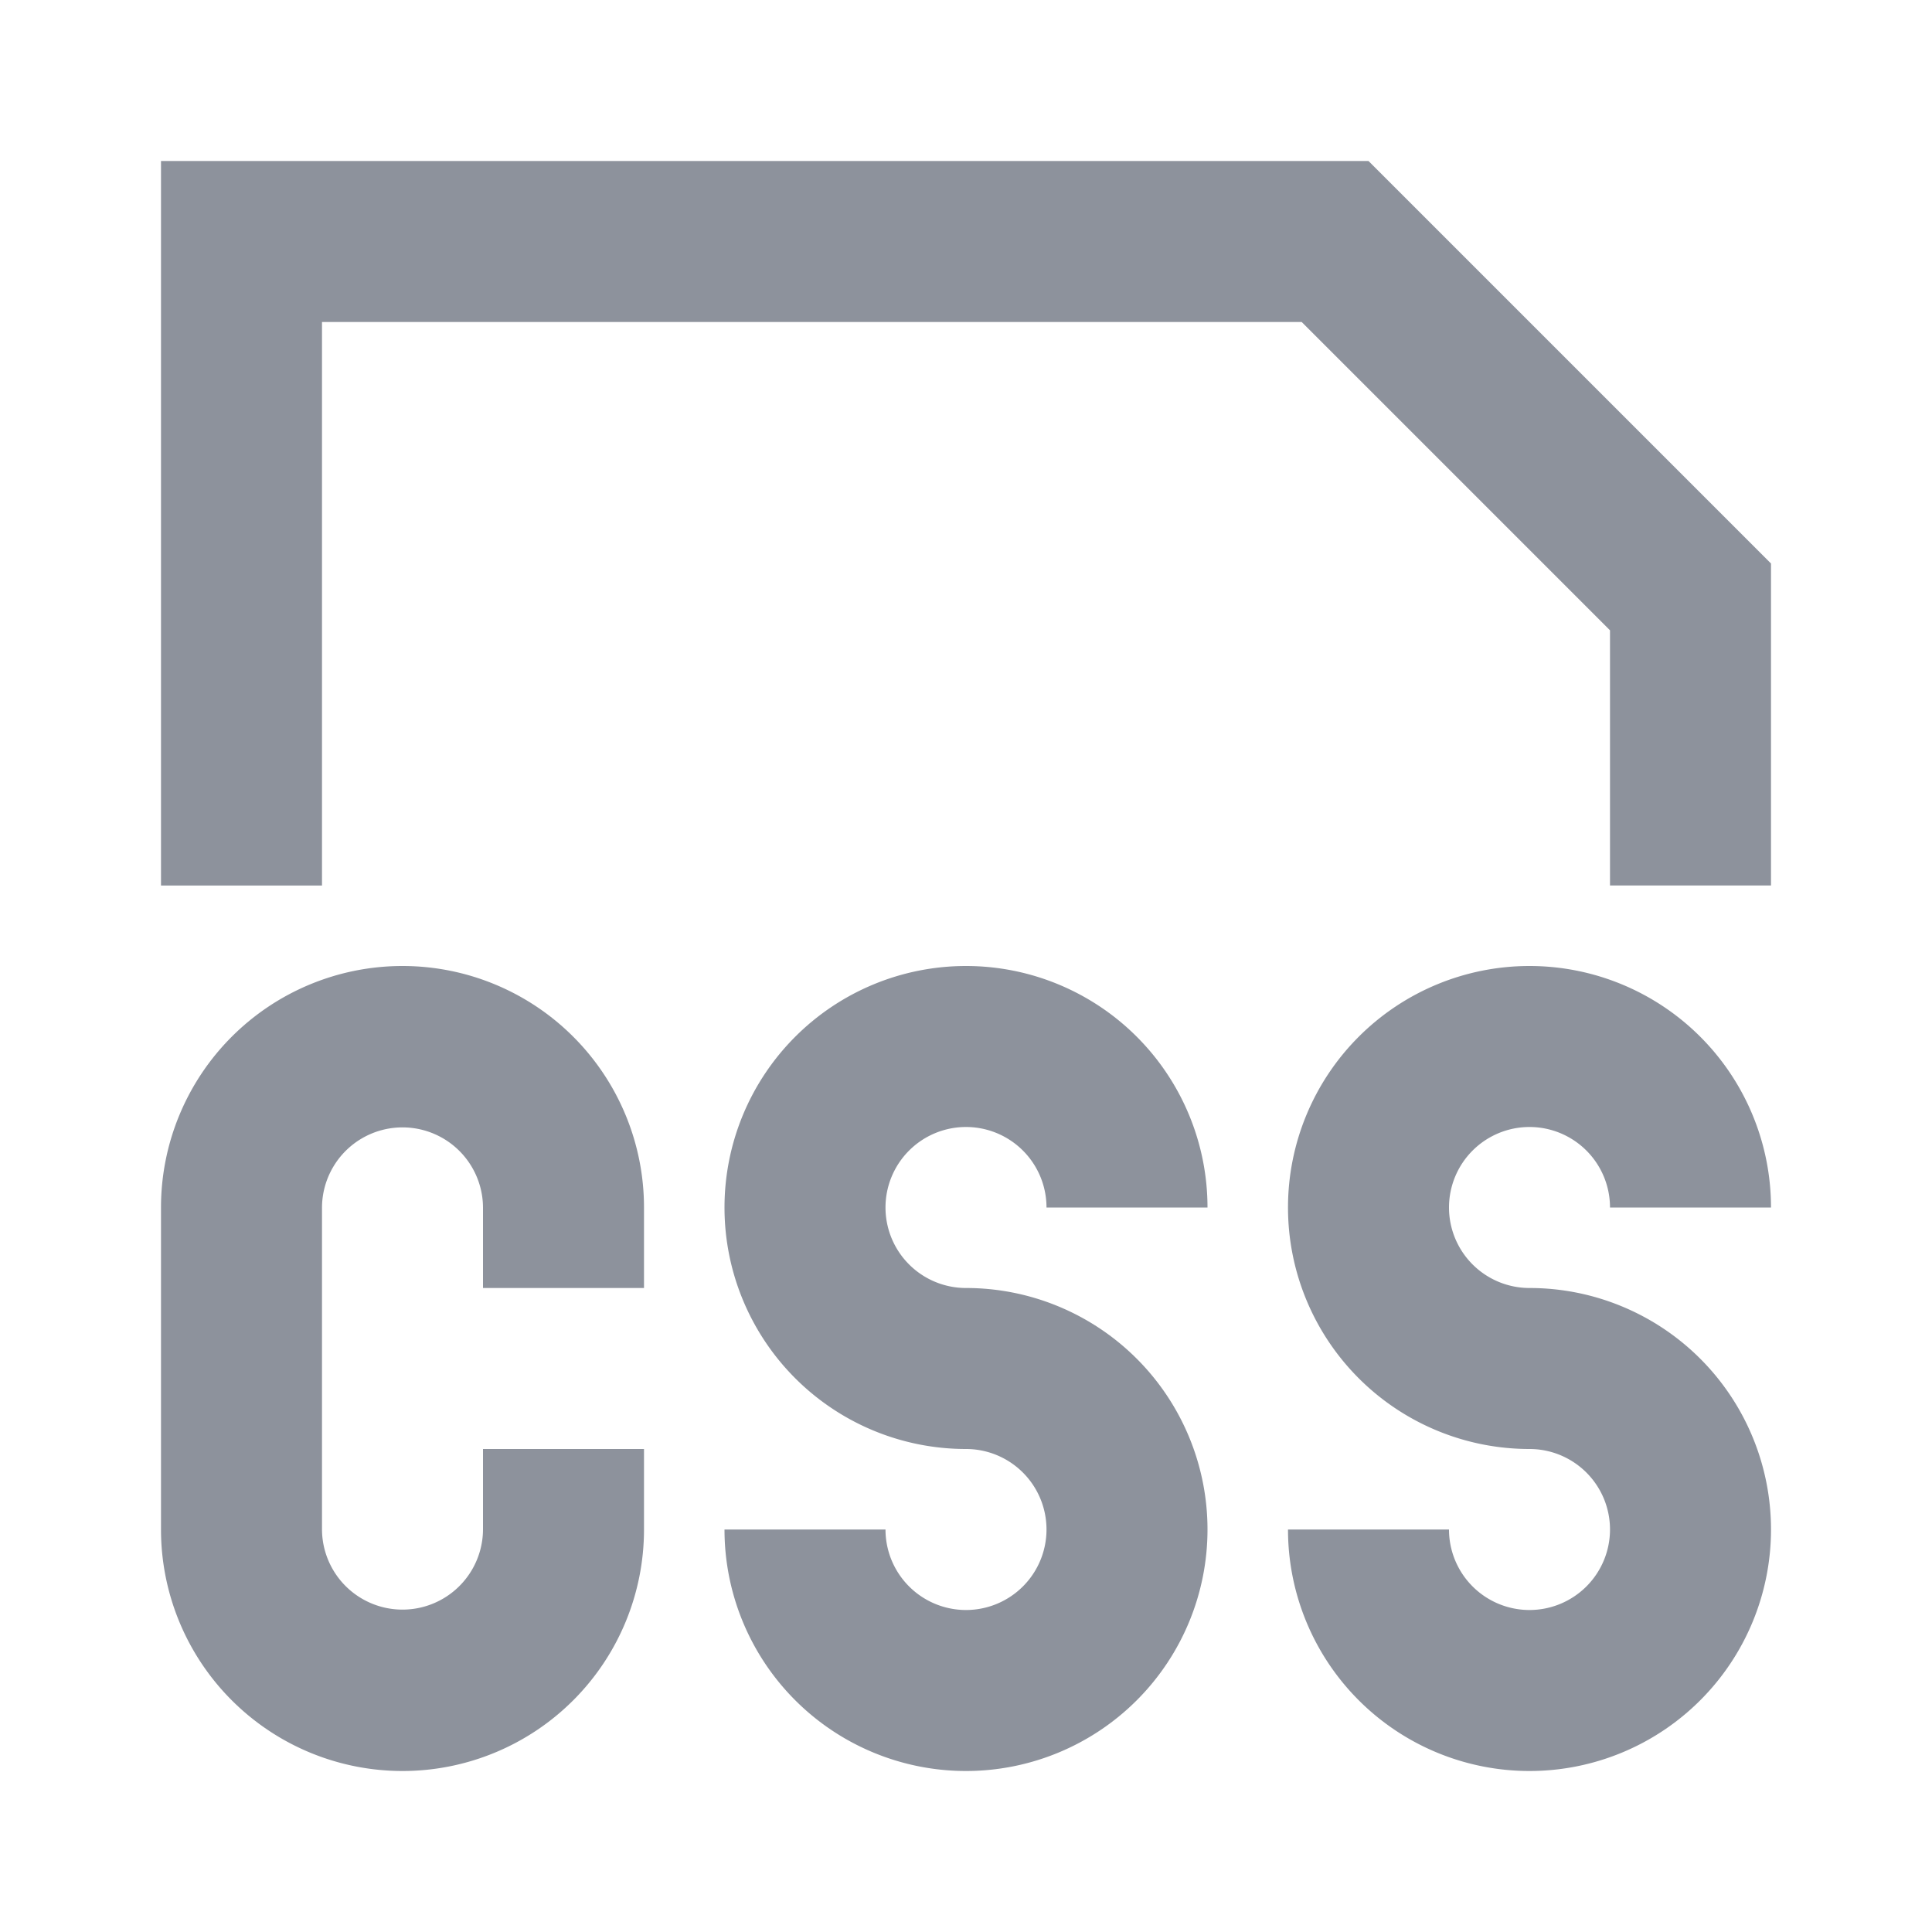  <svg class="icon" width="24px" height="24px" viewBox="0 0 1024 1024" version="1.1"
                        xmlns="http://www.w3.org/2000/svg">
                        <path fill="#8D929C"
                            d="M725.333 85.333l213.333 213.333v170.667h-85.333v-135.253L689.92 170.667H170.667v298.667H85.333V85.333zM256 768v42.667a42.667 42.667 0 0 1-85.333 0v-170.667a42.667 42.667 0 0 1 85.333 0v42.667h85.333v-42.667a128 128 0 0 0-256 0v170.667a128 128 0 0 0 256 0v-42.667z m256-85.333a42.667 42.667 0 1 1 42.667-42.667h85.333a128 128 0 1 0-128 128 42.667 42.667 0 1 1-42.667 42.667h-85.333a128 128 0 1 0 128-128z m298.667 0a42.667 42.667 0 1 1 42.667-42.667h85.333a128 128 0 1 0-128 128 42.667 42.667 0 1 1-42.667 42.667h-85.333a128 128 0 1 0 128-128z" />
                    </svg>